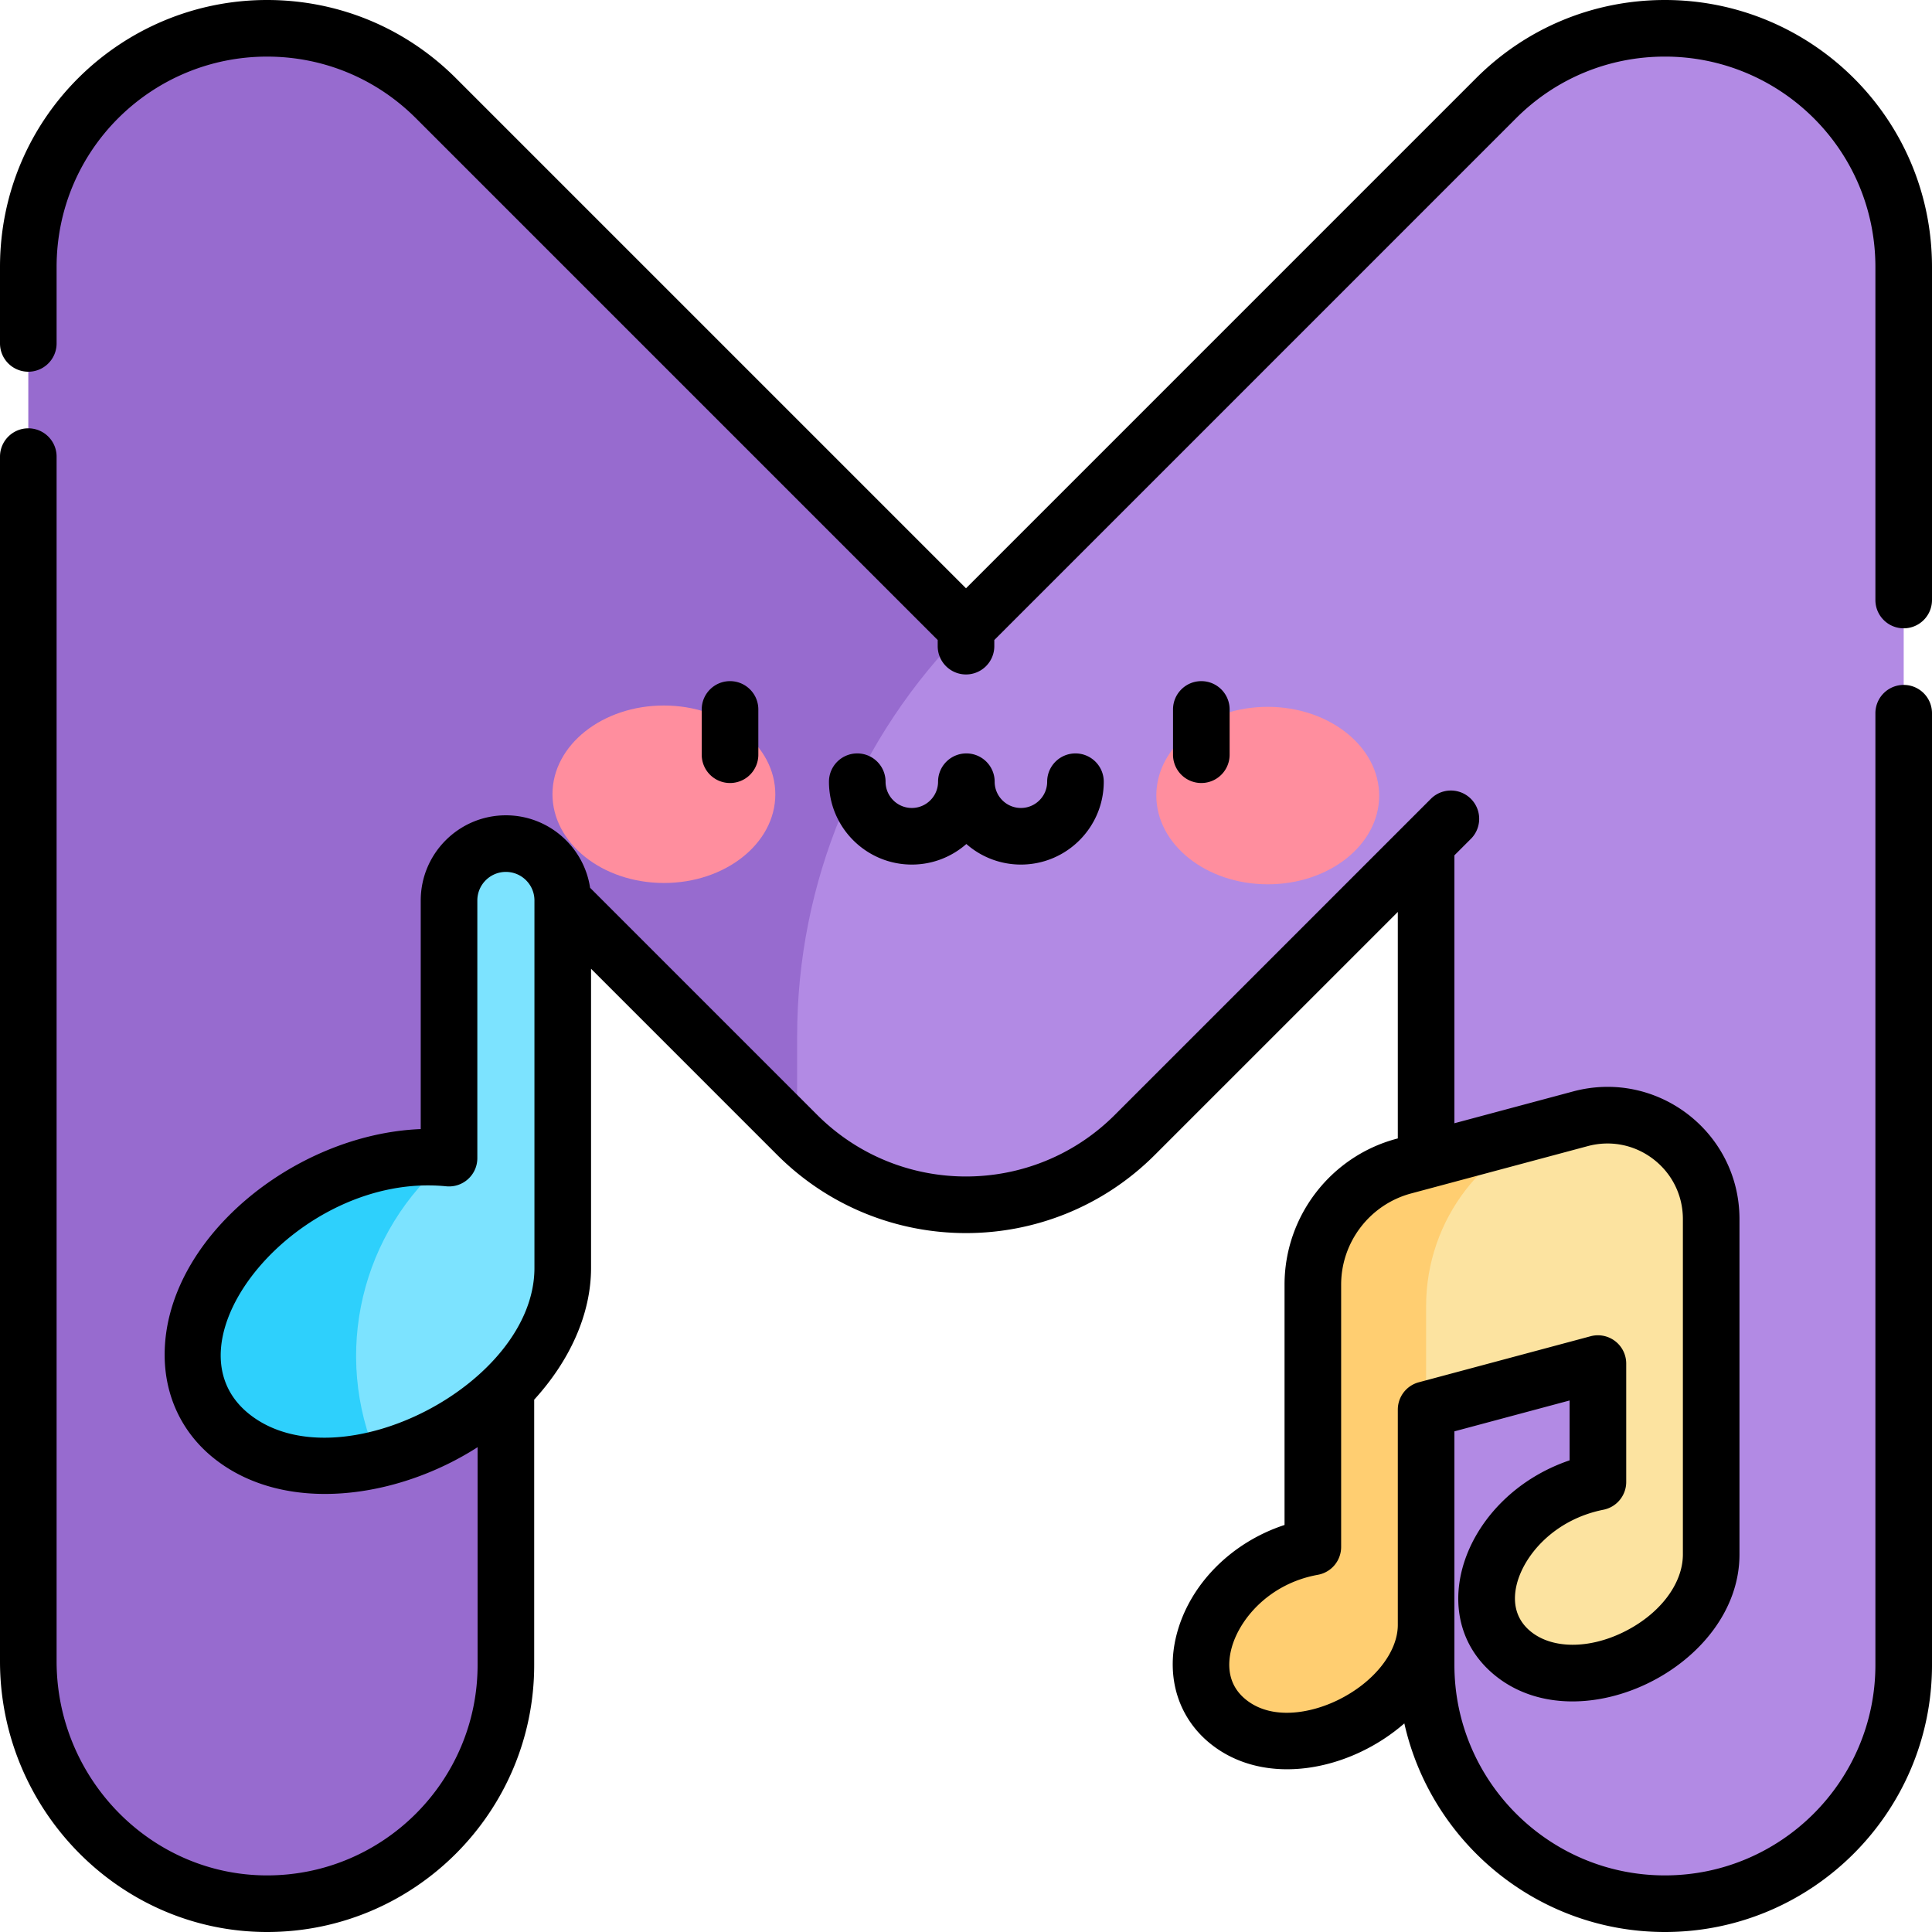 <svg height="512" width="512" xmlns="http://www.w3.org/2000/svg"><path d="M465.433 12.32c-23.647-9.797-50.866-4.38-68.966 13.718L256.002 166.506h-94.749l50 134.243c24.697 24.697 64.787 24.712 89.498 0l77.183-77.184v83.883l-20 66.117 20 57.046v10.607c0 34.95 28.331 63.282 63.283 63.282s63.283-28.333 63.283-63.282V70.785c0-25.596-15.42-48.671-39.067-58.465z" fill="#b28ae4"/><path d="M256.002 166.506 115.532 26.038C97.429 7.943 70.222 2.521 46.567 12.32 22.92 22.114 7.5 45.189 7.5 70.785v369.489c0 34.781 27.668 63.771 62.446 64.221 35.335.457 64.12-28.049 64.12-63.277V223.562l77.186 77.187V274.54c0-40.52 16.097-79.381 44.75-108.034z" fill="#976bcf"/><ellipse cx="175.972" cy="210.525" fill="#ff8e9e" rx="23.515" ry="29.529" transform="rotate(-89.89 175.935 210.521)"/><ellipse cx="336.028" cy="210.875" fill="#ff8e9e" rx="23.515" ry="29.529" transform="rotate(-89.89 335.976 210.886)"/><path d="M134.066 223.562c-8.321 0-15.068 6.746-15.068 15.067v68.288L64.97 337.313l35.164 49.409c26.65-6.256 48.999-28.747 49-50.702V238.629c-.001-8.321-6.746-15.067-15.068-15.067z" fill="#7ce3ff"/><path d="M118.998 306.917c-32.024-3.198-67.865 24.058-67.865 52.108 0 21.649 21.938 34.05 49 27.697-12.239-27.829-4.539-60.401 18.865-79.805z" fill="#2ed0fc"/><g><path d="m418.834 296.489-3.56.954-18.144 4.862a34.114 34.114 0 0 0-24.19 24.379l-5.006 19.282 10 27.6 45.53-12.2v31.374c-25.351 5.056-38.645 32.687-22.318 45.623 17.734 14.054 52.334-3.407 52.334-26.425v-88.863c.001-18.097-17.148-31.274-34.646-26.586z" fill="#fce3a0"/><path d="m415.274 297.442-43.247 11.588c-14.195 3.804-24.109 16.725-24.109 31.421v69.505c-25.721 4.634-38.828 33.316-22.315 46.4 18.049 14.302 52.332-4.188 52.332-25.747V346.105c-.001-22.8 15.314-42.76 37.339-48.663z" fill="#ffce71"/></g><g><path d="M504.5 181.51a7.499 7.499 0 0 0-7.5 7.5v252.208C497 471.977 471.976 497 441.217 497s-55.783-25.023-55.783-55.782V379.32l30.53-8.18v15.863c-27.902 9.481-39.425 41.431-19.476 57.236 22.588 17.904 64.492-2.842 64.492-32.302v-88.863c0-23.03-21.81-39.8-44.087-33.83h-.001l-31.459 8.43v-71.001l4.37-4.37a7.5 7.5 0 0 0-10.607-10.607l-83.749 83.75c-21.766 21.767-57.097 21.794-78.892 0l-60.173-60.173c-1.626-10.857-11.013-19.209-22.316-19.209-12.444 0-22.567 10.123-22.567 22.566v60.589c-33.505 1.315-67.865 29.157-67.865 59.808 0 11.022 4.674 20.797 13.161 27.521 18.772 14.877 48.493 10.637 69.772-3.03v57.701c0 30.758-25.024 55.781-55.782 55.781C39.992 496.999 15 471.322 15 440.273V121.009c0-4.143-3.358-7.5-7.5-7.5s-7.5 3.357-7.5 7.5v319.265C0 479.531 31.715 512 70.784 512c39.029 0 70.782-31.753 70.782-70.782v-70.293c9.371-10.265 15.067-22.602 15.067-34.906v-79.282l49.316 49.316c27.625 27.624 72.449 27.655 100.104 0l64.38-64.38v60.021l-.349.093c-17.468 4.681-29.668 20.58-29.668 38.664v63.684c-14.122 4.624-25.281 15.808-28.665 29.291-2.822 11.243.614 22.013 9.192 28.81 14.468 11.465 36.771 7.083 51.22-5.517 7.09 31.594 35.349 55.281 69.054 55.281 39.03 0 70.783-31.753 70.783-70.782V189.01c0-4.143-3.357-7.5-7.5-7.5zM141.633 336.021c-.001 30.876-51.921 57.476-75.523 38.771-24.023-19.037 12.985-64.334 52.144-60.411 4.448.429 8.245-3.051 8.245-7.463V238.63c0-4.172 3.395-7.566 7.567-7.566s7.567 3.395 7.567 7.566zM354.41 450.608c-7.204 3.482-17.328 5.276-24.15-.129-5.048-4.001-4.939-9.497-3.959-13.402 1.976-7.872 9.999-17.406 22.946-19.739a7.5 7.5 0 0 0 6.17-7.381v-69.506c0-11.308 7.628-21.249 18.551-24.176l46.808-12.543h-.001c6.068-1.624 12.399-.366 17.374 3.451 4.978 3.82 7.832 9.611 7.832 15.891v88.863c0 7.886-6.26 16.008-15.947 20.69-9.075 4.387-18.583 4.329-24.229-.146-4.782-3.789-4.749-8.889-3.878-12.5 1.866-7.741 9.861-17.268 23.005-19.889a7.5 7.5 0 0 0 6.033-7.355v-31.373a7.497 7.497 0 0 0-2.935-5.95 7.496 7.496 0 0 0-6.507-1.294l-45.53 12.199a7.5 7.5 0 0 0-5.559 7.244v57.047c0 7.328-6.44 15.365-16.024 19.998z"/><path d="M441.23 0c-18.914 0-36.694 7.363-50.066 20.734L256.001 155.899 120.834 20.733C107.459 7.364 89.679 0 70.77 0 32.251 0 0 31.067 0 70.785v20.224c0 4.143 3.358 7.5 7.5 7.5s7.5-3.357 7.5-7.5V70.785c0-31.207 25.318-55.784 55.77-55.784 14.903 0 28.917 5.804 39.459 16.341l138.272 138.271v1.624c0 4.143 3.358 7.5 7.5 7.5s7.5-3.357 7.5-7.5v-1.624l138.27-138.271c10.538-10.539 24.552-16.343 39.459-16.343 30.412 0 55.77 24.546 55.77 55.786v88.225c0 4.143 3.357 7.5 7.5 7.5s7.5-3.357 7.5-7.5V70.785C512 31.183 479.872 0 441.23 0zM200.965 200.009v-12c0-4.143-3.358-7.5-7.5-7.5s-7.5 3.357-7.5 7.5v12a7.5 7.5 0 0 0 15 0zM325.862 200.009v-12c0-4.143-3.358-7.5-7.5-7.5s-7.5 3.357-7.5 7.5v12a7.5 7.5 0 0 0 15 0zM256.096 223.669a21.856 21.856 0 0 0 14.456 5.451c12.106 0 21.956-9.85 21.956-21.956 0-4.143-3.358-7.5-7.5-7.5s-7.5 3.357-7.5 7.5c0 3.836-3.12 6.956-6.956 6.956s-6.956-3.12-6.956-6.956c0-4.143-3.358-7.5-7.5-7.5s-7.5 3.357-7.5 7.5c0 3.836-3.12 6.956-6.956 6.956s-6.956-3.12-6.956-6.956c0-4.143-3.358-7.5-7.5-7.5s-7.5 3.357-7.5 7.5c0 12.106 9.849 21.956 21.956 21.956 5.533 0 10.59-2.061 14.456-5.451z"/></g></svg>